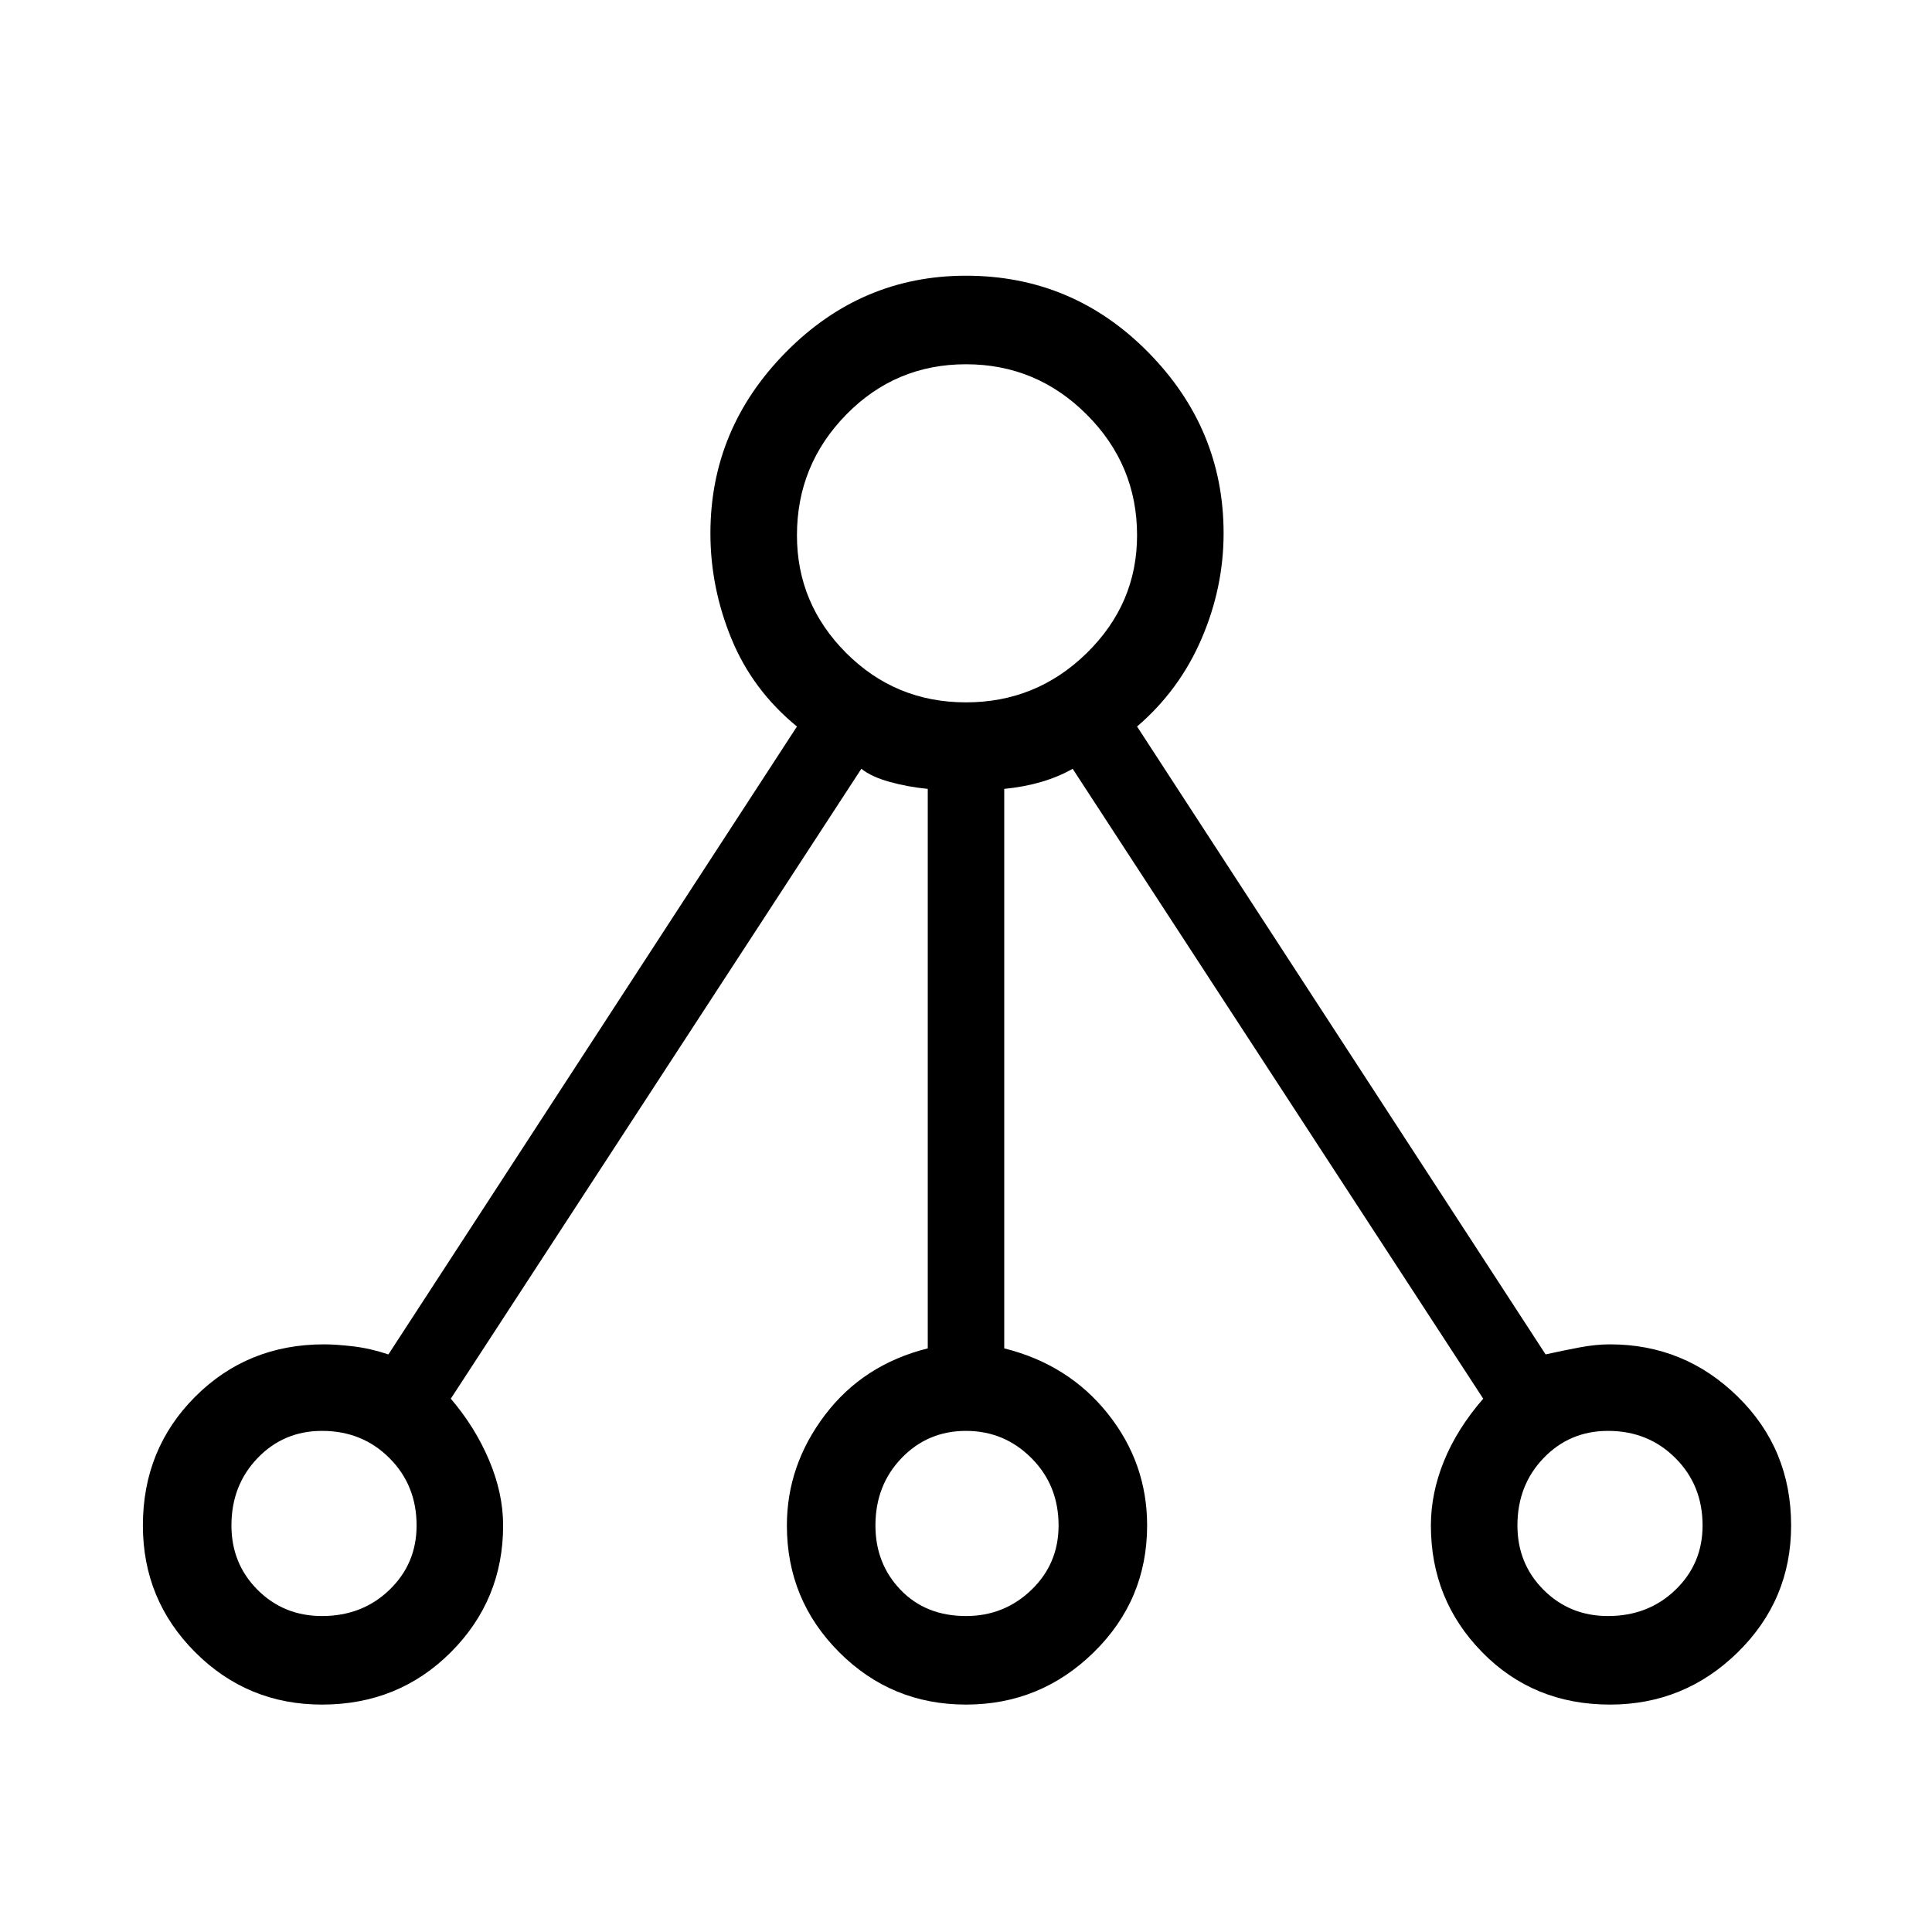 <svg xmlns="http://www.w3.org/2000/svg" height="48" width="48"><path d="M8 42.35q-1.85 0-3.15-1.3-1.3-1.3-1.3-3.15 0-1.9 1.3-3.2 1.3-1.3 3.2-1.3.3 0 .725.05t.875.2l10.15-15.6q-1.1-.9-1.625-2.175-.525-1.275-.525-2.625 0-2.6 1.875-4.5T24 6.85q2.65 0 4.525 1.9 1.875 1.9 1.875 4.5 0 1.35-.55 2.625t-1.6 2.175l10.15 15.6q.45-.1.85-.175.4-.075.75-.075 1.85 0 3.175 1.3Q44.5 36 44.5 37.9q0 1.85-1.325 3.15-1.325 1.3-3.175 1.3-1.9 0-3.175-1.3T35.55 37.9q0-.8.325-1.6t.975-1.55L26.65 19.1q-.35.2-.775.325-.425.125-.925.175v13.9q1.6.4 2.575 1.625.975 1.225.975 2.775 0 1.85-1.325 3.15-1.325 1.3-3.175 1.3-1.85 0-3.15-1.3-1.3-1.3-1.3-3.15 0-1.5.95-2.75t2.55-1.65V19.6q-.5-.05-.95-.175-.45-.125-.7-.325L11.2 34.75q.6.7.95 1.525t.35 1.625q0 1.85-1.3 3.15-1.3 1.3-3.2 1.3Zm0-2.2q1 0 1.675-.65t.675-1.6q0-1-.675-1.675T8 35.55q-.95 0-1.6.675-.65.675-.65 1.675 0 .95.65 1.6.65.65 1.6.65Zm16-22.7q1.75 0 3-1.225t1.25-2.925q0-1.75-1.25-3t-3-1.25q-1.75 0-2.975 1.25t-1.225 3q0 1.7 1.225 2.925Q22.25 17.45 24 17.45Zm0 22.7q.95 0 1.625-.65t.675-1.6q0-1-.675-1.675T24 35.55q-.95 0-1.6.675-.65.675-.65 1.675 0 .95.625 1.6.625.65 1.625.65Zm15.95 0q1 0 1.675-.65t.675-1.6q0-1-.675-1.675t-1.675-.675q-.95 0-1.6.675-.65.675-.65 1.675 0 .95.65 1.6.65.65 1.6.65Z"/></svg>